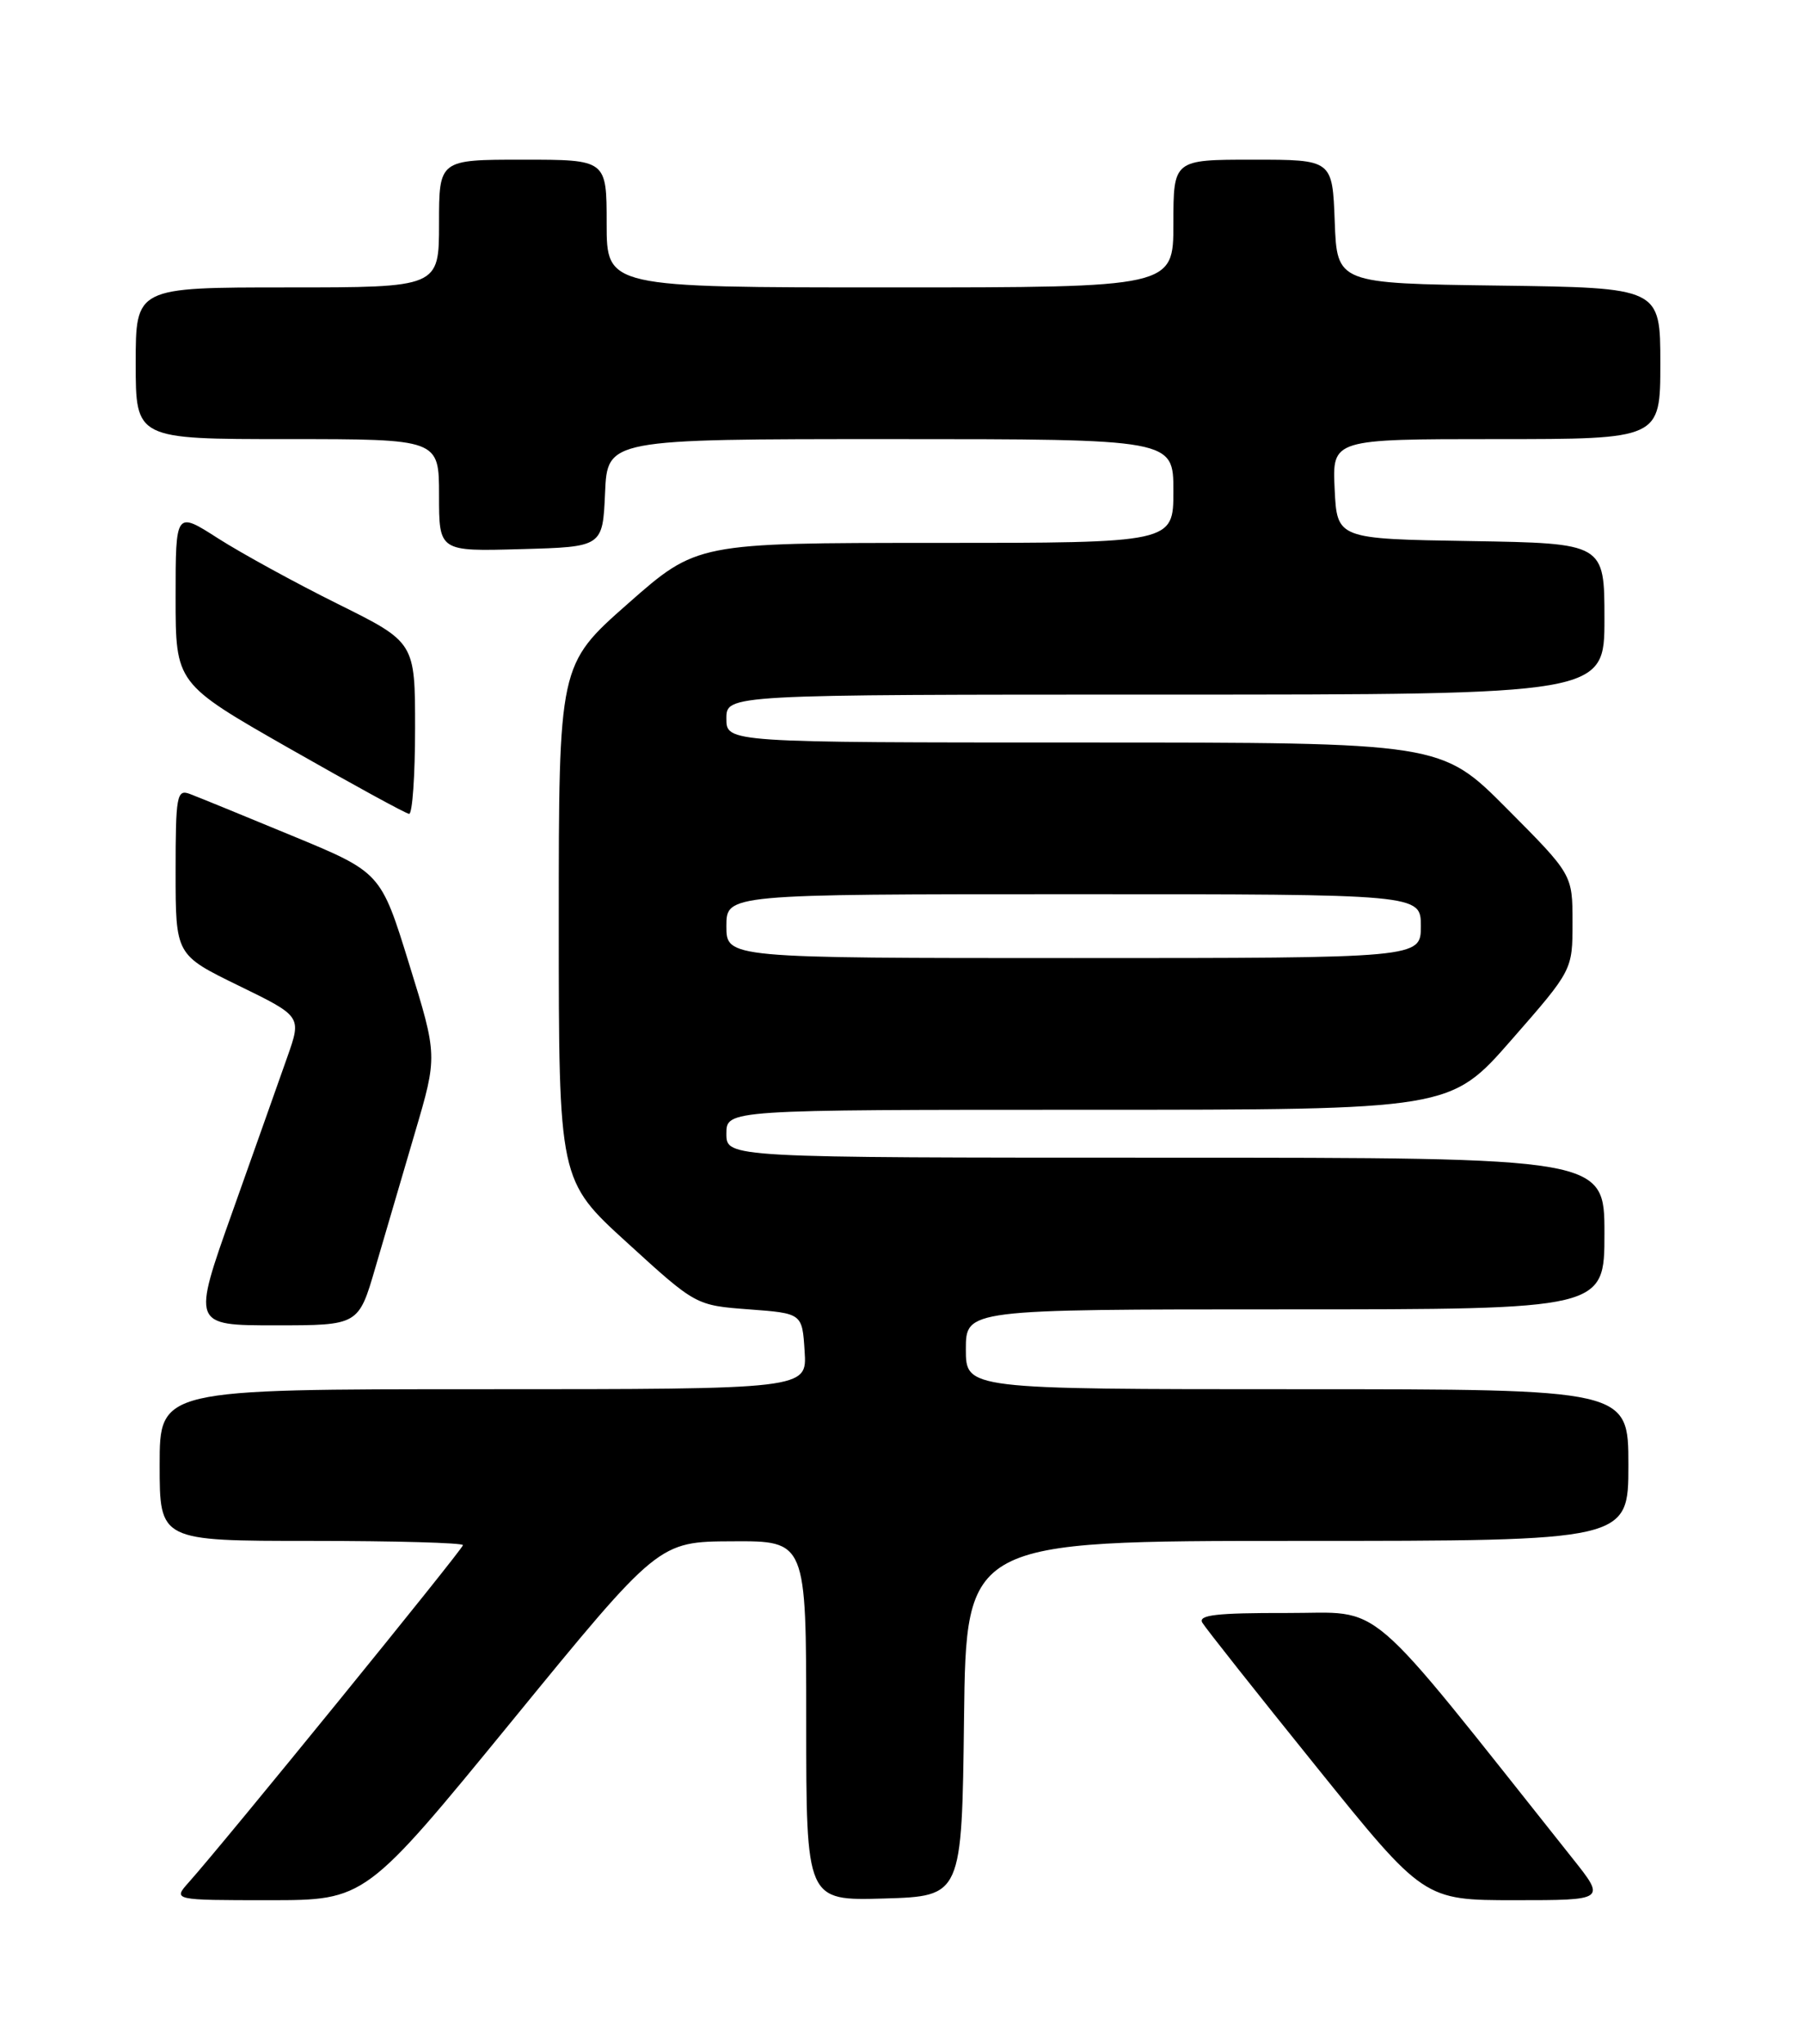 <?xml version="1.0" encoding="UTF-8" standalone="no"?>
<!DOCTYPE svg PUBLIC "-//W3C//DTD SVG 1.1//EN" "http://www.w3.org/Graphics/SVG/1.1/DTD/svg11.dtd" >
<svg xmlns="http://www.w3.org/2000/svg" xmlns:xlink="http://www.w3.org/1999/xlink" version="1.1" viewBox="0 0 226 256">
 <g >
 <path fill="currentColor"
d=" M 64.14 215.55 C 82.50 193.09 82.50 193.09 91.75 193.05 C 101.00 193.00 101.00 193.00 101.00 215.54 C 101.00 238.07 101.00 238.07 110.75 237.79 C 120.50 237.50 120.50 237.50 120.77 215.25 C 121.04 193.00 121.04 193.00 162.52 193.00 C 204.00 193.00 204.00 193.00 204.00 183.50 C 204.00 174.00 204.00 174.00 162.50 174.00 C 121.00 174.00 121.00 174.00 121.00 169.00 C 121.00 164.00 121.00 164.00 161.00 164.00 C 201.00 164.00 201.00 164.00 201.00 154.50 C 201.00 145.00 201.00 145.00 146.00 145.00 C 91.00 145.00 91.00 145.00 91.00 142.00 C 91.00 139.00 91.00 139.00 136.34 139.00 C 181.69 139.00 181.69 139.00 189.34 130.26 C 197.00 121.51 197.00 121.51 197.00 115.53 C 197.00 109.54 197.00 109.54 188.77 101.27 C 180.54 93.00 180.54 93.00 135.77 93.00 C 91.00 93.00 91.00 93.00 91.00 90.00 C 91.00 87.00 91.00 87.00 146.00 87.00 C 201.00 87.00 201.00 87.00 201.00 77.52 C 201.00 68.05 201.00 68.05 184.25 67.77 C 167.50 67.50 167.50 67.50 167.20 61.25 C 166.90 55.00 166.90 55.00 187.45 55.00 C 208.00 55.00 208.00 55.00 208.00 45.52 C 208.00 36.04 208.00 36.04 187.75 35.77 C 167.50 35.50 167.50 35.50 167.21 27.75 C 166.92 20.00 166.92 20.00 156.96 20.00 C 147.00 20.00 147.00 20.00 147.00 28.00 C 147.00 36.00 147.00 36.00 111.50 36.00 C 76.00 36.00 76.00 36.00 76.00 28.00 C 76.00 20.00 76.00 20.00 65.50 20.00 C 55.00 20.00 55.00 20.00 55.00 28.00 C 55.00 36.00 55.00 36.00 36.00 36.00 C 17.00 36.00 17.00 36.00 17.00 45.50 C 17.00 55.00 17.00 55.00 36.00 55.00 C 55.00 55.00 55.00 55.00 55.00 62.03 C 55.00 69.07 55.00 69.07 65.25 68.78 C 75.50 68.50 75.50 68.50 75.80 61.75 C 76.09 55.00 76.09 55.00 111.55 55.00 C 147.00 55.00 147.00 55.00 147.00 61.50 C 147.00 68.00 147.00 68.00 117.15 68.00 C 87.30 68.00 87.30 68.00 78.65 75.62 C 70.00 83.25 70.00 83.25 70.00 115.55 C 70.00 147.85 70.00 147.85 78.59 155.67 C 87.17 163.50 87.17 163.50 93.84 164.00 C 100.50 164.50 100.50 164.50 100.80 169.25 C 101.11 174.00 101.11 174.00 60.55 174.00 C 20.00 174.00 20.00 174.00 20.00 183.50 C 20.00 193.00 20.00 193.00 39.00 193.00 C 49.45 193.00 58.00 193.24 58.00 193.53 C 58.00 194.02 28.10 230.78 23.66 235.75 C 21.65 238.00 21.65 238.00 33.71 238.00 C 45.77 238.00 45.77 238.00 64.14 215.55 Z  M 196.99 232.75 C 170.34 199.25 173.63 202.07 161.19 202.03 C 152.41 202.01 150.05 202.28 150.63 203.25 C 151.04 203.94 157.45 212.04 164.88 221.25 C 178.38 238.00 178.38 238.00 189.78 238.00 C 201.17 238.00 201.17 238.00 196.99 232.75 Z  M 47.03 158.75 C 48.20 154.76 50.42 147.17 51.98 141.88 C 54.82 132.25 54.82 132.25 51.26 120.76 C 47.71 109.27 47.71 109.27 36.60 104.68 C 30.50 102.15 24.71 99.79 23.75 99.43 C 22.15 98.84 22.00 99.70 22.00 109.19 C 22.00 119.60 22.00 119.60 29.89 123.45 C 37.79 127.30 37.79 127.30 35.99 132.40 C 35.00 135.20 31.92 143.91 29.13 151.75 C 24.06 166.00 24.06 166.00 34.49 166.00 C 44.92 166.00 44.92 166.00 47.03 158.75 Z  M 52.00 91.23 C 52.00 80.45 52.00 80.45 42.33 75.65 C 37.01 73.01 30.26 69.31 27.33 67.44 C 22.00 64.02 22.00 64.02 22.00 74.82 C 22.00 85.61 22.00 85.61 36.25 93.74 C 44.09 98.21 50.84 101.90 51.25 101.94 C 51.66 101.97 52.00 97.15 52.00 91.23 Z  M 91.00 116.00 C 91.00 112.00 91.00 112.00 134.50 112.00 C 178.00 112.00 178.00 112.00 178.00 116.00 C 178.00 120.00 178.00 120.00 134.50 120.00 C 91.00 120.00 91.00 120.00 91.00 116.00 Z "/>
</g>
</svg>